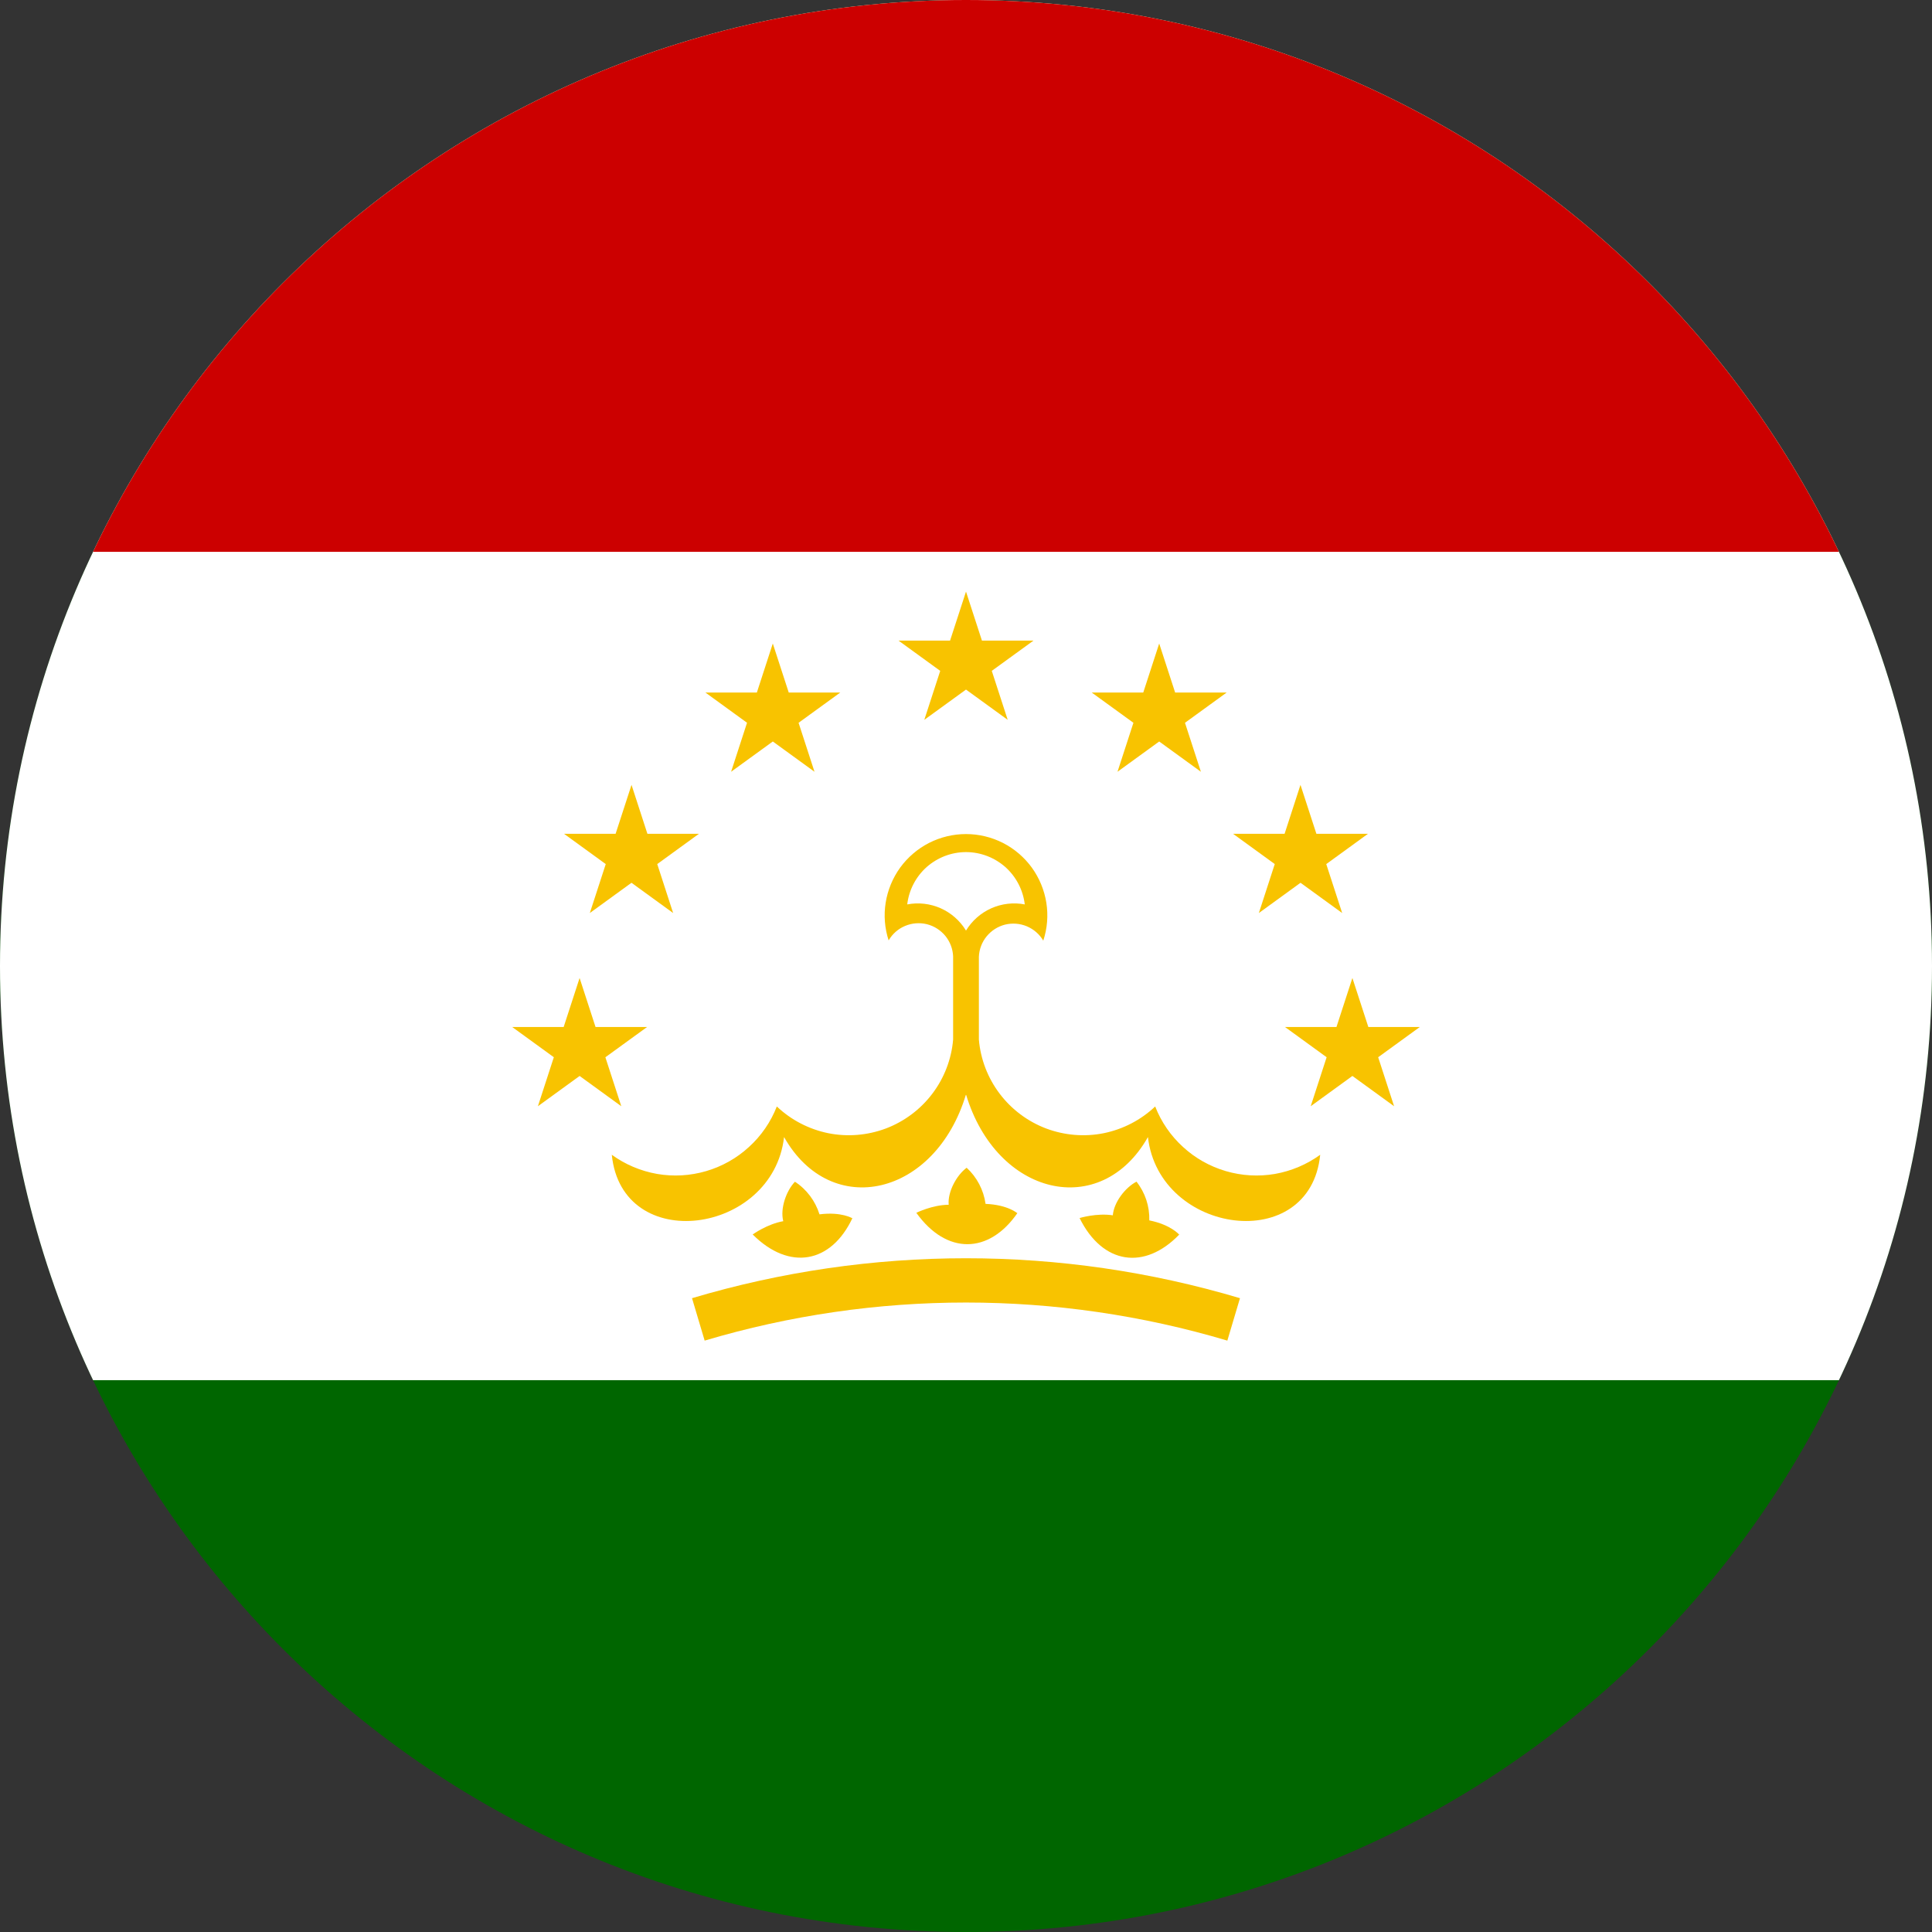 <svg width="24" height="24" viewBox="0 0 24 24" fill="none" xmlns="http://www.w3.org/2000/svg">
<rect x="0" y="0" width="24" height="24" fill="#333333" stroke="none"/>
<g clip-path="url(#clip0_2214_4185)">
<g clip-path="url(#clip1_2214_4185)">
<path d="M-4 0H28V24H-4V0Z" fill="#006600"/>
<path d="M-4 0H28V17.145H-4V0Z" fill="white"/>
<path d="M-4 0H28V6.855H-4V0Z" fill="#CC0000"/>
<path d="M11.04 11.68C11.087 11.6 11.159 11.537 11.244 11.502C11.33 11.466 11.425 11.459 11.515 11.481C11.605 11.504 11.685 11.555 11.744 11.627C11.802 11.698 11.836 11.787 11.84 11.88V13.6H12.16V11.885C12.164 11.792 12.198 11.703 12.256 11.632C12.315 11.56 12.395 11.509 12.485 11.486C12.575 11.464 12.67 11.471 12.756 11.507C12.841 11.543 12.913 11.605 12.96 11.685C13.01 11.533 13.023 11.372 12.998 11.214C12.973 11.057 12.911 10.907 12.818 10.778C12.724 10.649 12.601 10.544 12.459 10.471C12.317 10.399 12.159 10.361 12 10.361C11.84 10.361 11.683 10.399 11.541 10.471C11.399 10.544 11.276 10.649 11.182 10.778C11.089 10.907 11.027 11.057 11.002 11.214C10.977 11.372 10.99 11.533 11.04 11.685" fill="#F8C300"/>
<path d="M11.27 11.235C11.41 11.208 11.555 11.225 11.686 11.283C11.816 11.341 11.926 11.438 12 11.56C12.074 11.438 12.184 11.341 12.314 11.283C12.445 11.225 12.59 11.208 12.73 11.235C12.709 11.056 12.623 10.891 12.489 10.771C12.354 10.652 12.18 10.585 12 10.585C11.82 10.585 11.646 10.652 11.511 10.771C11.377 10.891 11.291 11.056 11.27 11.235Z" fill="white"/>
<path d="M11.84 12.915C11.819 13.159 11.729 13.392 11.582 13.586C11.434 13.782 11.234 13.931 11.006 14.018C10.777 14.104 10.528 14.125 10.289 14.077C10.049 14.028 9.827 13.913 9.65 13.745C9.575 13.937 9.457 14.109 9.304 14.248C9.152 14.388 8.97 14.49 8.772 14.548C8.574 14.606 8.366 14.618 8.163 14.583C7.959 14.547 7.767 14.466 7.6 14.345C7.725 15.595 9.6 15.34 9.74 14.125C10.325 15.16 11.62 14.86 12 13.595L11.84 12.915Z" fill="#F8C300"/>
<path d="M12.16 12.915C12.181 13.159 12.271 13.392 12.418 13.586C12.566 13.782 12.766 13.931 12.994 14.018C13.223 14.104 13.472 14.125 13.711 14.077C13.951 14.028 14.173 13.913 14.35 13.745C14.425 13.937 14.543 14.109 14.696 14.248C14.848 14.388 15.03 14.49 15.228 14.548C15.426 14.606 15.634 14.618 15.838 14.583C16.041 14.547 16.233 14.466 16.4 14.345C16.275 15.595 14.4 15.34 14.26 14.125C13.675 15.16 12.38 14.86 12 13.595L12.16 12.915Z" fill="#F8C300"/>
<path d="M10.59 15.13C10.325 15.695 9.805 15.79 9.35 15.335C9.35 15.335 9.53 15.205 9.73 15.17C9.69 15.015 9.765 14.795 9.875 14.68C10.021 14.775 10.128 14.919 10.18 15.085C10.455 15.05 10.59 15.135 10.59 15.135V15.13Z" fill="#F8C300"/>
<path d="M12.64 15.067C12.286 15.581 11.758 15.59 11.383 15.066C11.383 15.066 11.582 14.967 11.785 14.966C11.771 14.806 11.881 14.601 12.008 14.506C12.136 14.624 12.219 14.783 12.243 14.955C12.52 14.966 12.639 15.072 12.639 15.072L12.64 15.067Z" fill="#F8C300"/>
<path d="M14.651 15.334C14.219 15.784 13.696 15.708 13.411 15.131C13.411 15.131 13.623 15.066 13.824 15.097C13.836 14.937 13.977 14.752 14.118 14.679C14.226 14.816 14.282 14.986 14.277 15.16C14.549 15.215 14.65 15.339 14.65 15.339L14.651 15.334Z" fill="#F8C300"/>
<path d="M8.675 16.39C10.845 15.744 13.155 15.744 15.325 16.39" stroke="#F8C300" stroke-width="0.55"/>
<path d="M12.518 8.942L11.162 7.958H12.838L11.482 8.942L12 7.349L12.518 8.942Z" fill="#F8C300"/>
<path d="M10.118 9.587L8.763 8.603H10.438L9.082 9.587L9.6 7.994L10.118 9.587Z" fill="#F8C300"/>
<path d="M8.362 11.342L7.007 10.358H8.682L7.327 11.342L7.845 9.75L8.362 11.342Z" fill="#F8C300"/>
<path d="M7.718 13.742L6.363 12.758H8.038L6.682 13.742L7.2 12.149L7.718 13.742Z" fill="#F8C300"/>
<path d="M13.882 9.587L15.238 8.603H13.562L14.918 9.587L14.4 7.994L13.882 9.587Z" fill="#F8C300"/>
<path d="M15.638 11.342L16.993 10.358H15.318L16.673 11.342L16.155 9.75L15.638 11.342Z" fill="#F8C300"/>
<path d="M16.282 13.742L17.637 12.758H15.963L17.318 13.742L16.8 12.149L16.282 13.742Z" fill="#F8C300"/>
</g>
</g>
<defs>
<clipPath id="clip0_2214_4185">
<path d="M0 12C0 5.373 5.373 0 12 0C18.627 0 24 5.373 24 12C24 18.627 18.627 24 12 24C5.373 24 0 18.627 0 12Z" fill="white"/>
</clipPath>
<clipPath id="clip1_2214_4185">
<rect width="32" height="24" fill="white" transform="translate(-4)"/>
</clipPath>
</defs>
</svg>
